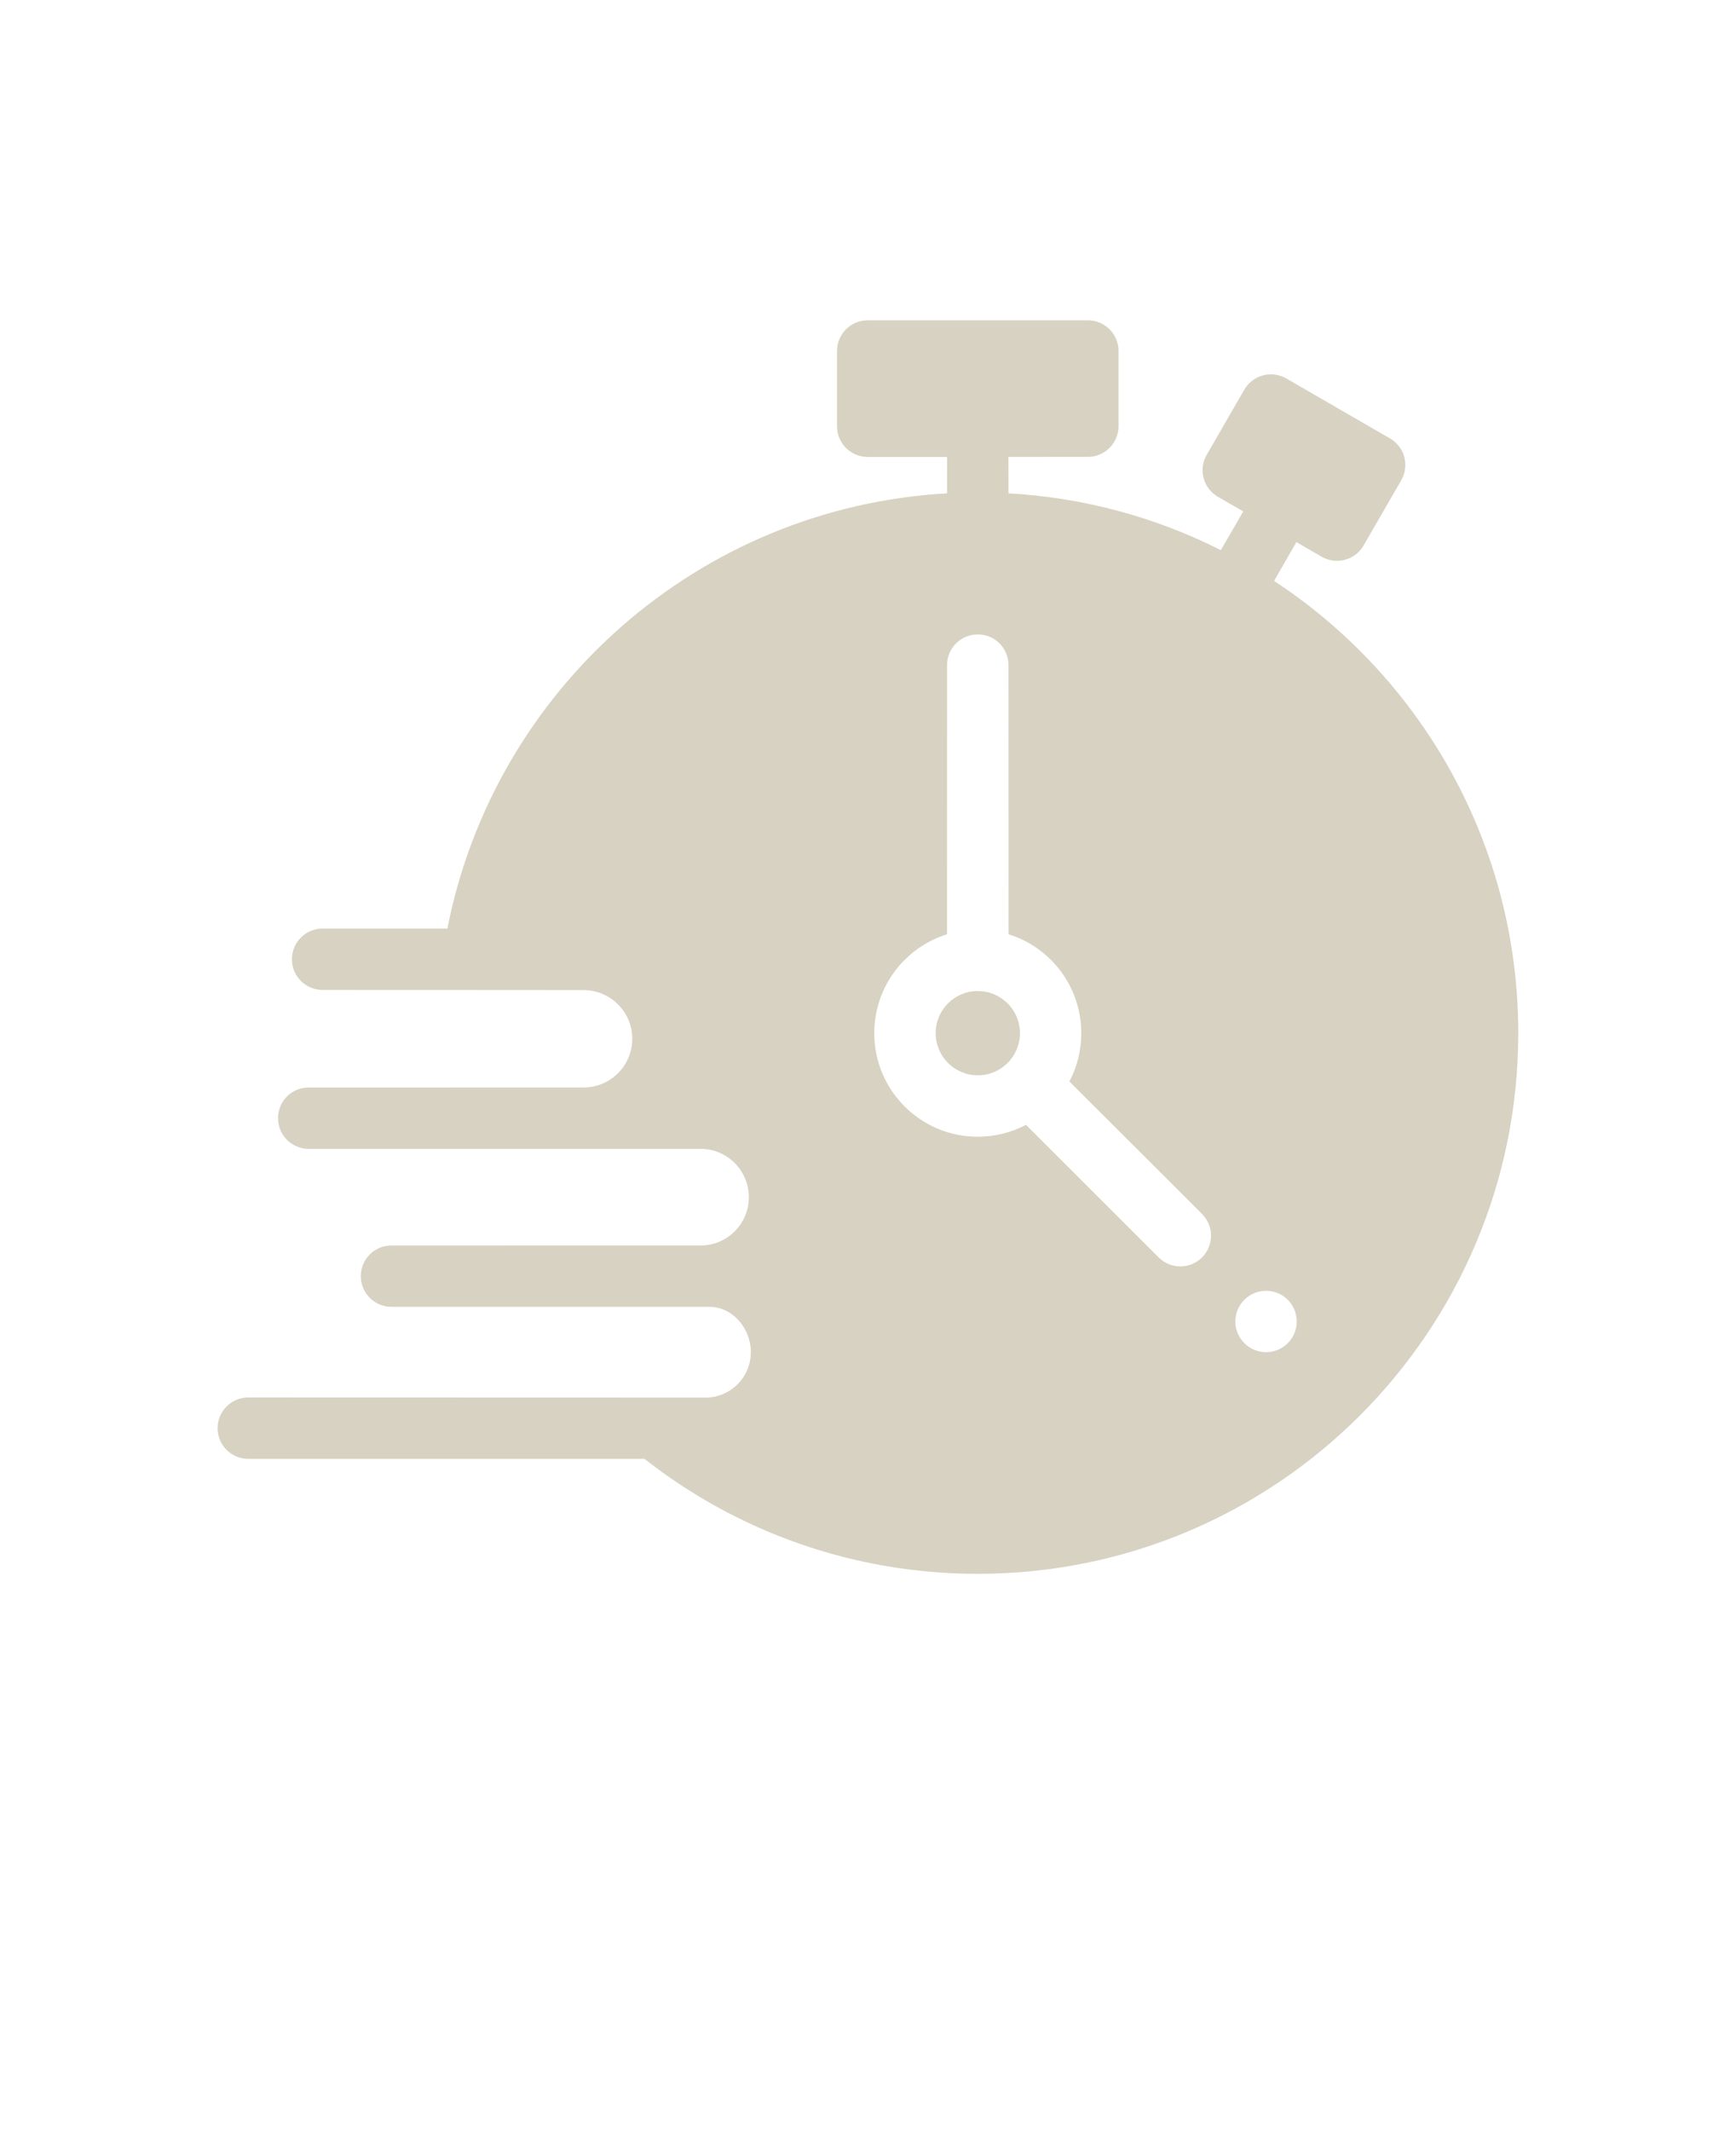 <svg xmlns="http://www.w3.org/2000/svg" fill-rule="evenodd" fill="#D8D2C2" fill-opacity="1" version="1.1" viewBox="-5.0 -10.0 110.0 135.0">
 <path d="m56.957 52.777c-1.473 0-2.672 1.195-2.668 2.672 0 1.473 1.195 2.668 2.668 2.668 1.477 0 2.672-1.195 2.672-2.668 0-1.477-1.195-2.668-2.668-2.668h-0.004zm0-22.59c1.074 0 1.945 0.871 1.945 1.945l0.004 17.051c2.672 0.832 4.609 3.32 4.609 6.266 0 1.105-0.27 2.144-0.754 3.059l8.406 8.395c0.758 0.758 0.758 1.988 0 2.75-0.379 0.379-0.879 0.57-1.375 0.57-0.496 0-0.996-0.191-1.375-0.57l-8.406-8.398c-0.914 0.48-1.953 0.754-3.055 0.754-3.621 0-6.559-2.938-6.559-6.559 0-2.945 1.938-5.434 4.609-6.266l0.004-17.051c0-1.074 0.871-1.945 1.941-1.945l0.004 0.004zm18.27 41.582c0.496 0 0.992 0.188 1.371 0.566v0.004c0.758 0.758 0.758 1.988 0 2.746-0.379 0.383-0.879 0.57-1.375 0.57s-0.996-0.188-1.375-0.566v-0.004c-0.762-0.758-0.762-1.988 0-2.75 0.379-0.379 0.871-0.566 1.367-0.566zm-25.246-61.48v0.004h-0.016c-0.512 0-1 0.207-1.359 0.566-0.363 0.363-0.57 0.859-0.57 1.375v4.769c0 0.516 0.207 1.012 0.57 1.375 0.363 0.363 0.859 0.57 1.375 0.57h5.031l-0.004 2.305c-15.773 0.883-28.695 12.441-31.66 27.57h-7.91c-1.074 0-1.941 0.867-1.941 1.941s0.867 1.945 1.941 1.945l16.539 0.012c1.703 0 3.086 1.379 3.086 3.082 0 1.703-1.383 3.086-3.086 3.086l-17.426 0.004h-0.004c-1.066 0-1.93 0.867-1.93 1.938-0.004 1.074 0.867 1.945 1.941 1.945h24.832c1.688 0 3.059 1.371 3.059 3.059 0 1.691-1.363 3.062-3.055 3.062l-19.594 0.004h-0.004c-1.07 0-1.934 0.867-1.934 1.938 0 1.074 0.871 1.945 1.945 1.945h20.148c1.465 0 2.625 1.367 2.621 2.871 0 1.59-1.289 2.879-2.879 2.879l-28.965-0.008c-1.074 0-1.945 0.871-1.945 1.945 0 1.074 0.871 1.945 1.945 1.945h25.105c5.82 4.562 13.152 7.281 21.117 7.281 18.918 0 34.25-15.336 34.25-34.25 0-11.984-6.152-22.531-15.473-28.648l1.414-2.457 1.605 0.926c0.305 0.176 0.637 0.258 0.969 0.258 0.672 0 1.324-0.348 1.684-0.973l2.383-4.125c0.539-0.93 0.219-2.121-0.711-2.656l-6.57-3.797c-0.301-0.176-0.637-0.262-0.973-0.262-0.172 0-0.34 0.02-0.504 0.066-0.5 0.133-0.926 0.457-1.184 0.906l-2.383 4.129c-0.258 0.445-0.328 0.977-0.195 1.477 0.133 0.496 0.461 0.922 0.906 1.18l1.605 0.926-1.418 2.453c-4.082-2.062-8.637-3.328-13.457-3.598l-0.004-2.305 5.031-0.004c1.074 0 1.945-0.871 1.945-1.945v-4.766c0-1.074-0.871-1.941-1.945-1.941z"/>
</svg>